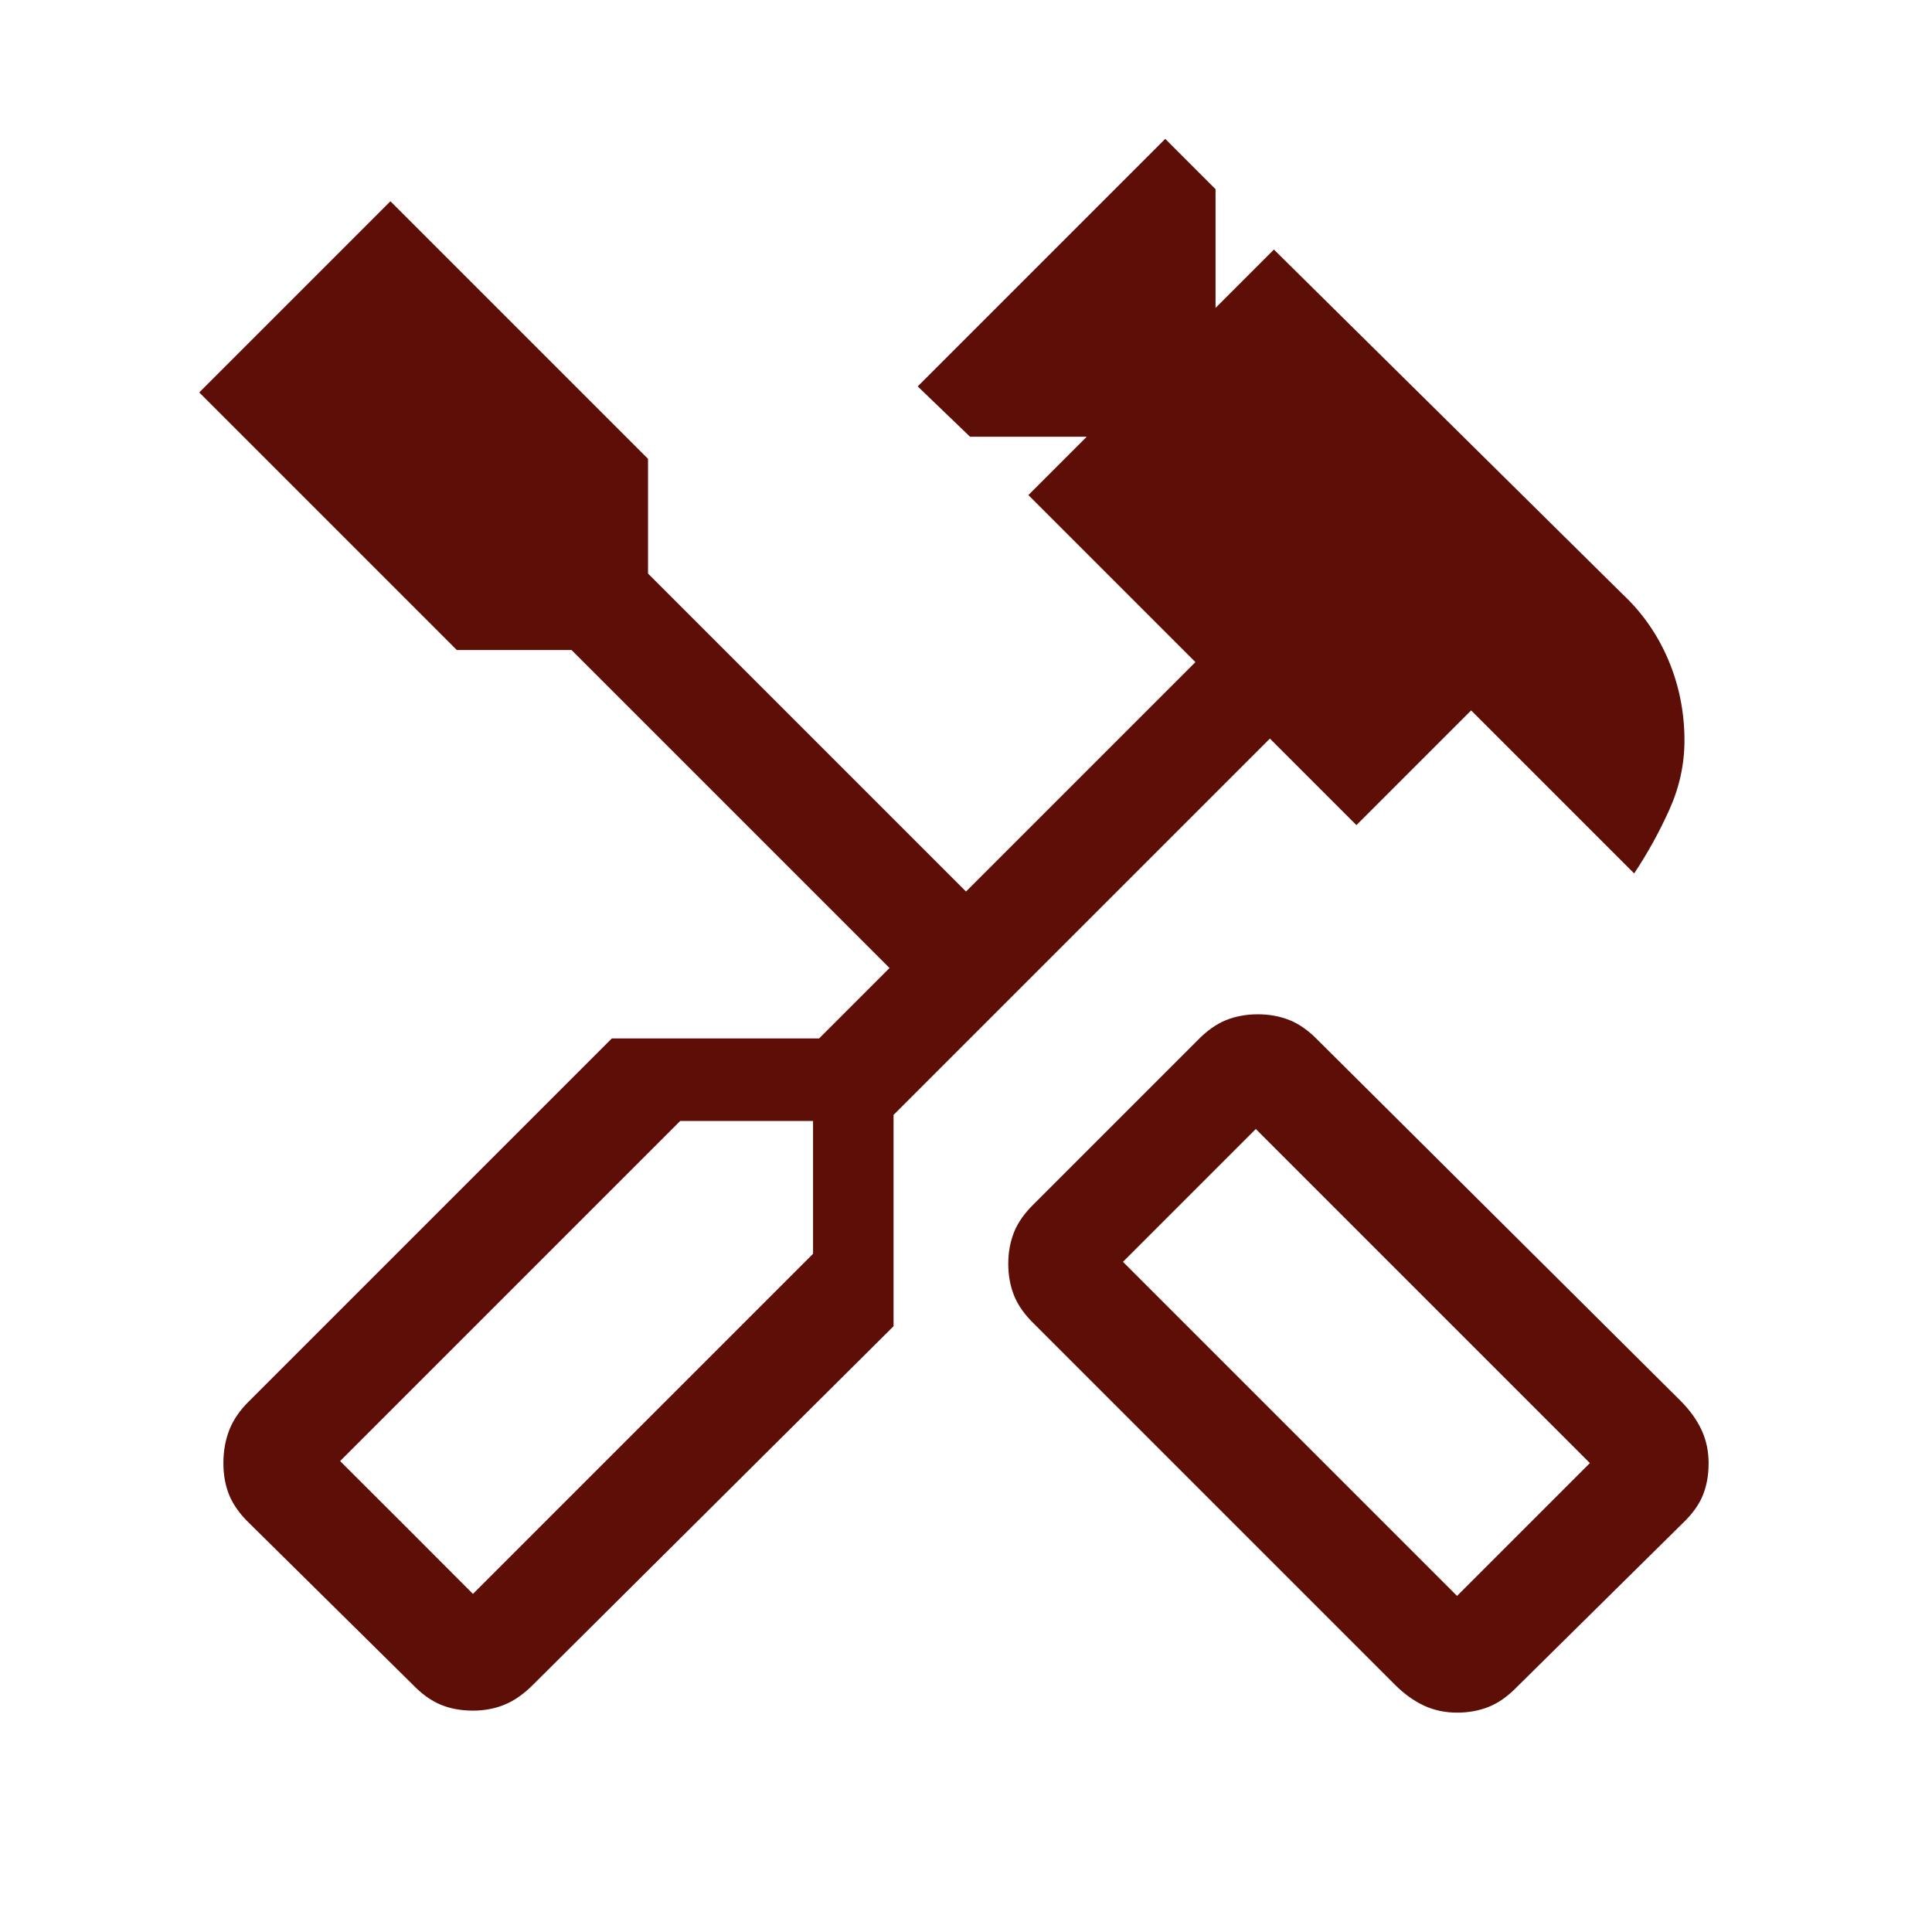 <svg xmlns="http://www.w3.org/2000/svg" height="24px" viewBox="0 -960 960 960" width="24px" fill="#5D0E07"><path d="M724-109q-8.91 0-16.45-3.5Q700-116 693-123L514-302q-7.18-6.93-10.09-14.18T501-332q0-8.57 2.91-15.82T514-362l81-81q6.93-7.18 14.18-10.09T625-456q8.57 0 15.82 2.91T655-443l180 179q7 7 10.5 14.57 3.5 7.56 3.5 16.5 0 8.93-2.91 16.03-2.91 7.1-10.09 13.9l-82 81q-6.93 7.18-14.18 10.09T724-109Zm0-58 66-66-166-166-66 66 166 166Zm-489 57q-9 0-16.14-3-7.15-3-13.86-10l-81-80q-7-6.71-10-13.86-3-7.14-3-16.14t3-16.6q3-7.6 10-14.4l180-180h103l35-35-158-158h-57L99-765l95-95 128 128v57l158 158 114-114-83-83 29-29h-58l-26-25 123-123 25 25v59l29-29 172.93 170.93Q821-651 829-632.07q8 18.92 8 40.07 0 17.65-7.5 34.32Q822-541 812-526l-81-81-57 57-43-43-187 187v105L265-123q-6.93 7-14.18 10T235-110Zm0-58 169-169v-66h-66L169-234l66 66Zm0 0-66-66 33.03 32.97L235-168Zm489 1 66-66-66 66Z"/></svg>